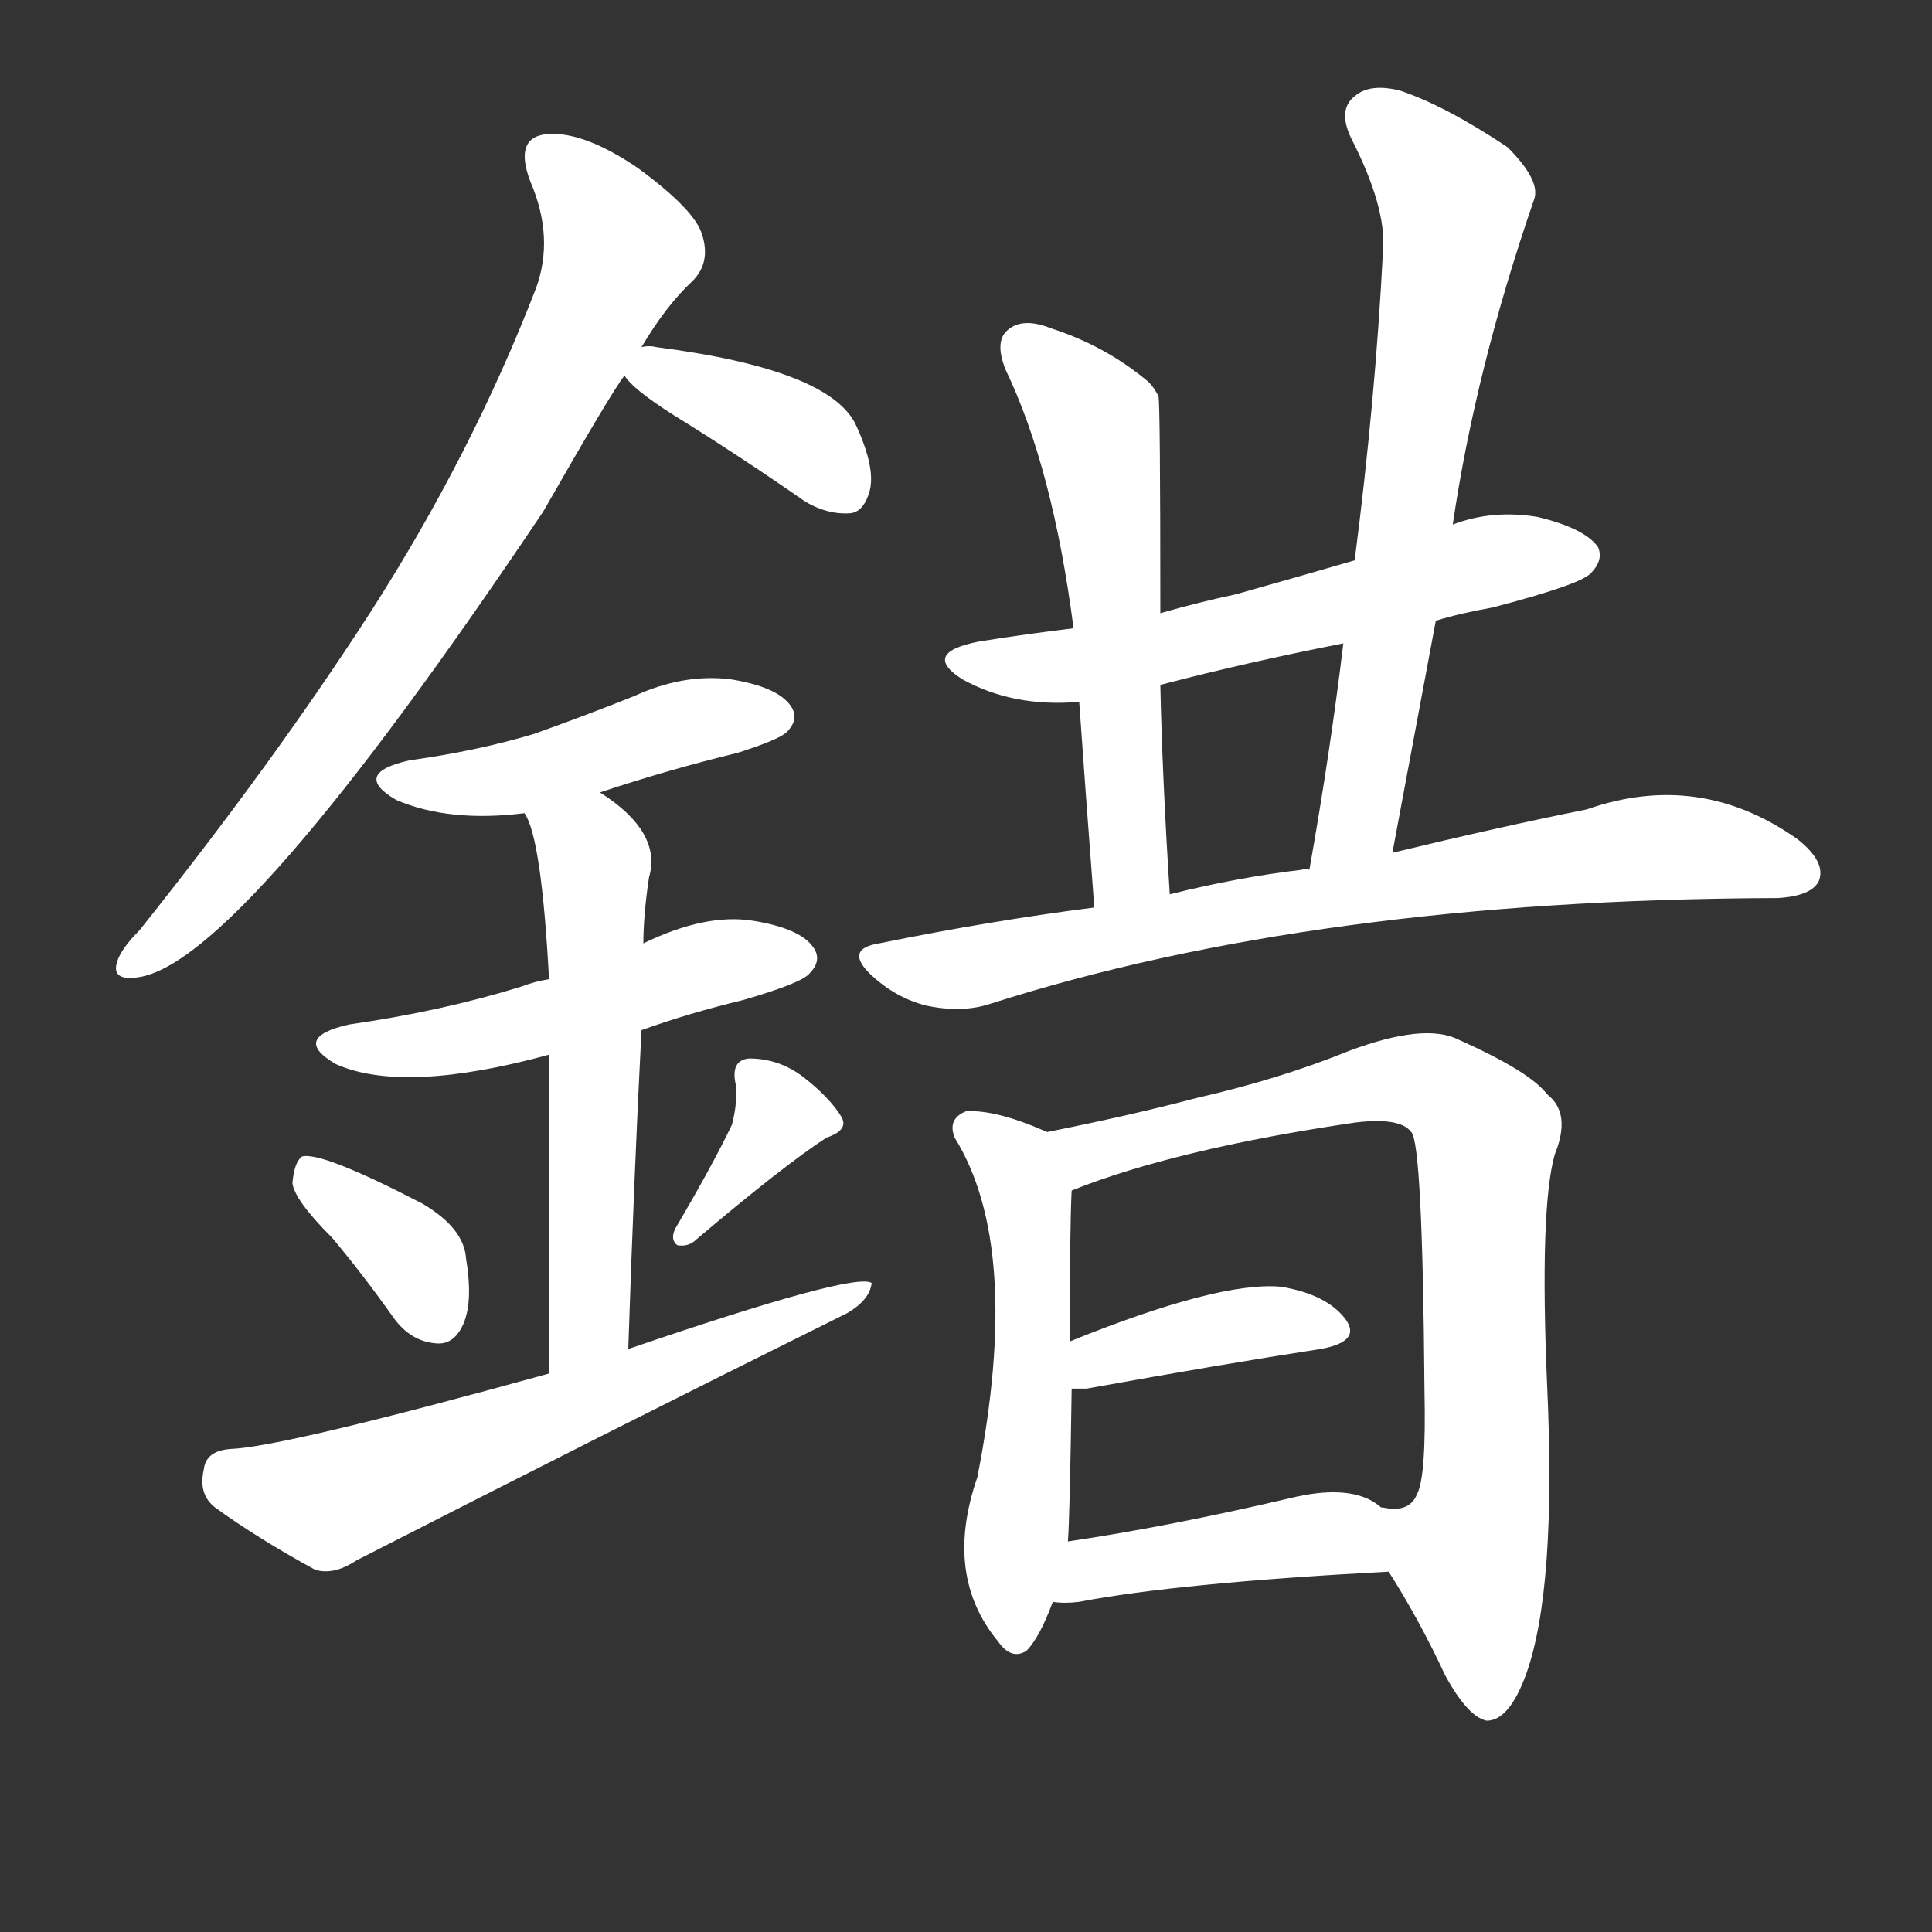<svg version="1.1" viewBox="0 0 1024 1024" xmlns="http://www.w3.org/2000/svg">
  <rect x="0" y="0" width="1024" height="1024" fill="#333333" stroke="none"/>
  <g transform="scale(1, -1) translate(0, -900)">
    <style type="text/css">
        .stroke1 {fill: #FFFFFF;}
        .stroke2 {fill: #FFFFFF;}
        .stroke3 {fill: #FFFFFF;}
        .stroke4 {fill: #FFFFFF;}
        .stroke5 {fill: #FFFFFF;}
        .stroke6 {fill: #FFFFFF;}
        .stroke7 {fill: #FFFFFF;}
        .stroke8 {fill: #FFFFFF;}
        .stroke9 {fill: #FFFFFF;}
        .stroke10 {fill: #FFFFFF;}
        .stroke11 {fill: #FFFFFF;}
        .stroke12 {fill: #FFFFFF;}
        .stroke13 {fill: #FFFFFF;}
        .stroke14 {fill: #FFFFFF;}
        .stroke15 {fill: #FFFFFF;}
        .stroke16 {fill: #FFFFFF;}
        .stroke17 {fill: #FFFFFF;}
        .stroke18 {fill: #FFFFFF;}
        .stroke19 {fill: #FFFFFF;}
        .stroke20 {fill: #FFFFFF;}
        text {
            font-family: Helvetica;
            font-size: 50px;
            fill: #FFFFFF;}
            paint-order: stroke;
            stroke: #000000;
            stroke-width: 4px;
            stroke-linecap: butt;
            stroke-linejoin: miter;
            font-weight: 800;
        }
    </style>

    <path d="M 340 716 Q 353 738 367 751 Q 377 761 372 776 Q 368 789 338 811 Q 310 830 291 829 Q 272 828 281 804 Q 294 774 284 747 Q 250 659 196 575 Q 145 496 74 407 Q 64 397 62 390 Q 59 380 73 382 Q 127 389 288 629 Q 324 692 331 701 L 340 716 Z" class="stroke1"/>
    <path d="M 331 701 Q 335 694 357 680 Q 391 659 427 634 Q 439 627 451 628 Q 458 629 461 640 Q 464 652 454 674 Q 441 704 348 716 Q 344 717 340 716 C 320 714 320 714 331 701 Z" class="stroke2"/>
    <path d="M 318 480 Q 354 492 391 501 Q 413 508 417 512 Q 424 519 419 526 Q 412 536 387 540 Q 362 543 336 531 Q 311 521 283 511 Q 253 502 217 497 Q 186 490 210 476 Q 238 464 278 469 L 318 480 Z" class="stroke3"/>
    <path d="M 340 354 Q 365 363 394 370 Q 425 379 429 384 Q 436 391 431 398 Q 424 408 399 412 Q 374 416 341 400 L 291 381 Q 284 380 276 377 Q 234 364 185 357 Q 154 350 178 336 Q 214 320 291 341 L 340 354 Z" class="stroke4"/>
    <path d="M 333 185 Q 336 276 340 354 L 341 400 Q 341 415 344 435 Q 351 459 318 480 C 293 497 267 497 278 469 Q 287 456 291 381 L 291 341 Q 291 281 291 172 C 291 142 332 155 333 185 Z" class="stroke5"/>
    <path d="M 176 244 Q 192 225 209 201 Q 218 189 231 188 Q 240 187 245 197 Q 251 209 247 233 Q 246 249 224 262 Q 170 290 160 287 Q 156 284 155 273 Q 156 264 176 244 Z" class="stroke6"/>
    <path d="M 388 304 Q 378 283 358 249 Q 355 243 359 240 Q 365 239 369 243 Q 415 282 438 297 Q 450 301 446 308 Q 440 318 426 329 Q 413 339 397 339 Q 387 338 390 325 Q 391 316 388 304 Z" class="stroke7"/>
    <path d="M 291 172 Q 150 133 122 132 Q 109 131 108 121 Q 105 108 114 101 Q 136 85 167 68 Q 177 65 189 73 Q 318 139 449 204 Q 461 211 462 220 Q 453 226 333 185 L 291 172 Z" class="stroke8"/>
    <path d="M 761 571 Q 774 575 791 578 Q 837 590 843 596 Q 850 603 847 610 Q 840 620 815 626 Q 791 630 770 622 L 718 603 Q 687 594 655 585 Q 636 581 615 575 L 569 567 Q 544 564 519 560 Q 488 554 510 540 Q 537 525 572 528 L 615 537 Q 661 549 712 559 L 761 571 Z" class="stroke9"/>
    <path d="M 615 575 Q 615 687 614 690 Q 611 696 607 699 Q 585 717 557 726 Q 542 732 534 725 Q 527 719 533 704 Q 558 652 569 567 L 572 528 Q 575 485 580 419 C 582 389 622 396 620 426 Q 616 489 615 537 L 615 575 Z" class="stroke10"/>
    <path d="M 738 448 Q 750 512 761 571 L 770 622 Q 782 704 813 794 Q 817 804 799 822 Q 766 844 742 852 Q 726 856 718 849 Q 709 842 716 827 Q 735 790 733 767 Q 729 688 718 603 L 712 559 Q 705 501 694 439 C 689 409 732 419 738 448 Z" class="stroke11"/>
    <path d="M 580 419 Q 525 412 466 400 Q 447 397 462 383 Q 475 371 491 367 Q 510 363 525 368 Q 697 423 940 424 L 942 424 Q 960 425 964 433 Q 968 443 953 455 Q 901 492 841 471 Q 796 462 738 448 L 694 439 Q 691 440 690 439 Q 656 435 620 426 L 580 419 Z" class="stroke12"/>
    <path d="M 555 300 Q 528 312 512 311 Q 502 307 506 297 Q 542 239 518 117 Q 500 65 529 30 Q 536 20 544 25 Q 551 32 558 51 L 566 83 Q 567 95 568 164 L 567 189 Q 567 250 568 269 C 569 294 569 294 555 300 Z" class="stroke13"/>
    <path d="M 736 67 Q 752 42 766 12 Q 778 -10 788 -12 Q 800 -12 809 13 Q 825 58 820 166 Q 816 259 824 288 Q 833 310 820 320 Q 811 332 773 349 Q 755 358 715 343 Q 678 328 634 318 Q 600 309 555 300 C 526 294 540 259 568 269 Q 623 291 718 305 Q 742 308 748 300 Q 754 294 755 163 Q 756 117 751 108 Q 747 98 733 101 L 732 101 C 717 98 720 93 736 67 Z" class="stroke14"/>
    <path d="M 568 164 Q 571 164 576 164 Q 648 177 700 185 Q 722 189 713 201 Q 703 214 679 218 Q 646 221 567 189 C 539 178 538 164 568 164 Z" class="stroke15"/>
    <path d="M 558 51 Q 564 50 572 51 Q 624 61 736 67 C 766 69 756 84 732 101 Q 731 102 728 104 Q 713 113 684 106 Q 620 91 566 83 C 536 79 528 53 558 51 Z" class="stroke16"/>
</g></svg>